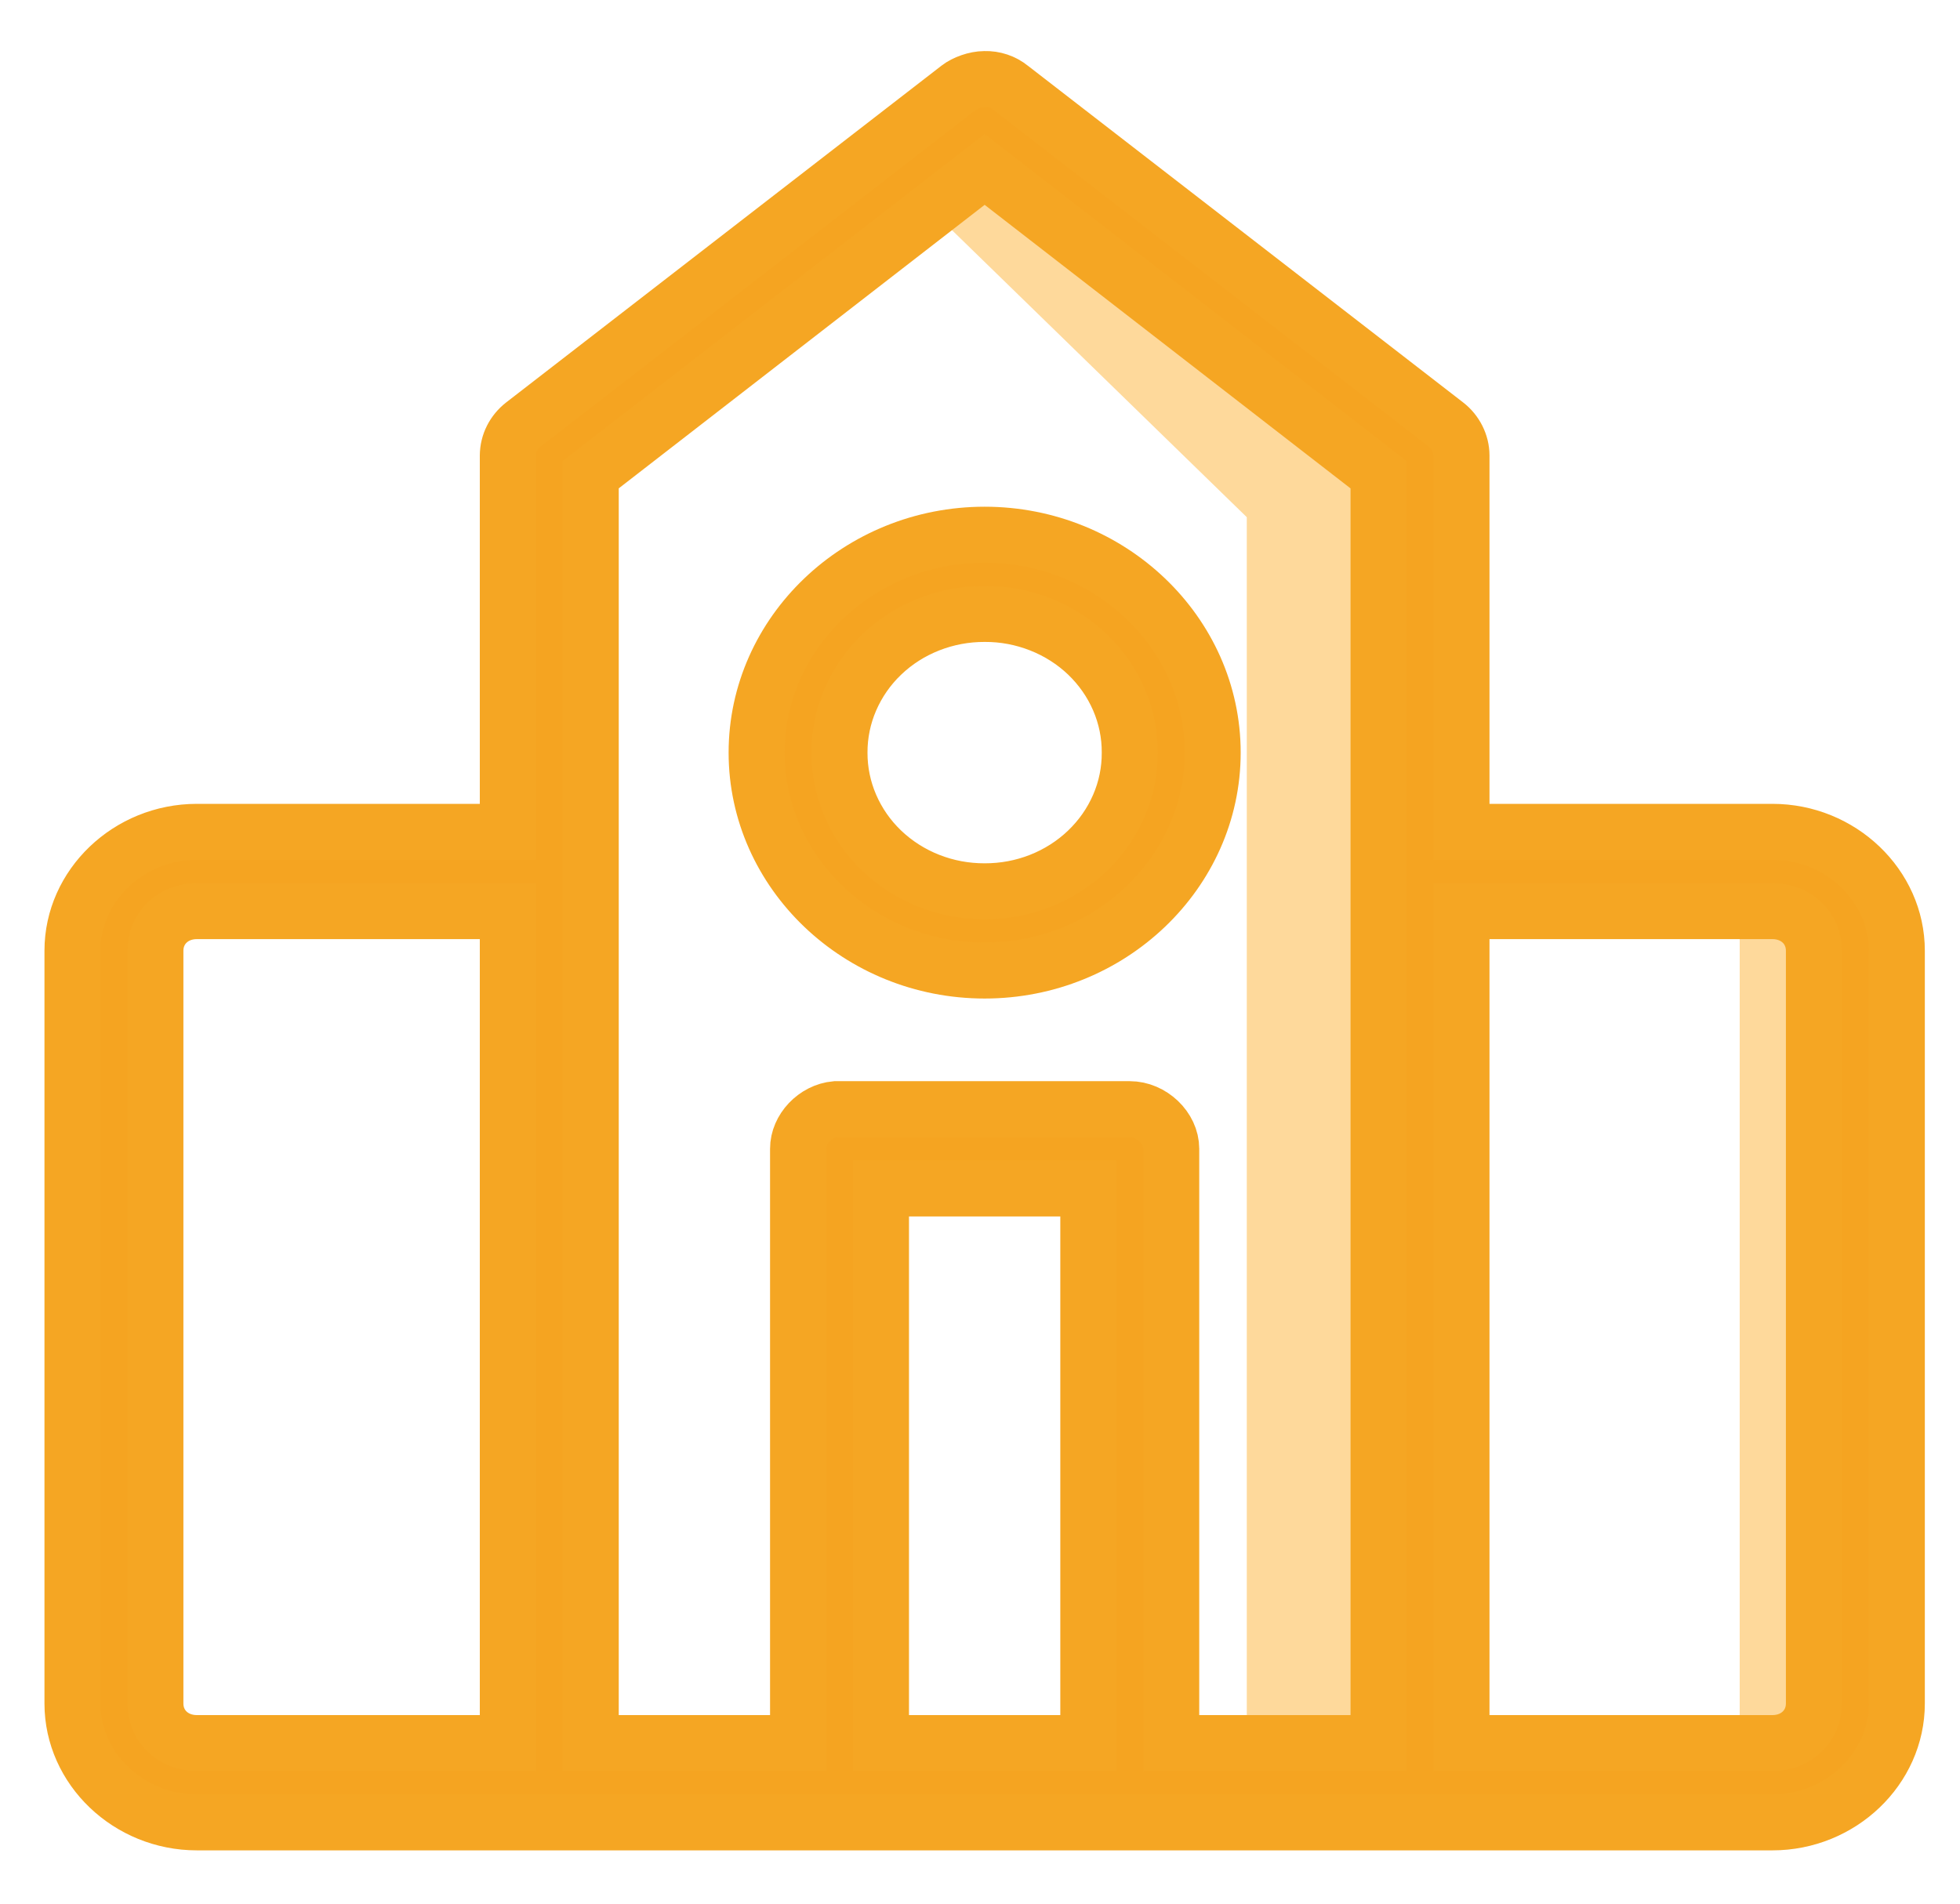 <svg width="35" height="34" viewBox="0 0 35 34" fill="none" xmlns="http://www.w3.org/2000/svg">
<path fill-rule="evenodd" clip-rule="evenodd" d="M1.074 -7.00128e-07L9.018 5.963V29.515H5.799V6.844L-1.04652e-06 1.197L1.074 -7.00128e-07ZM14.601 13.253V29.271H16.919V13.253H14.601Z" transform="translate(16.465 2.393)" fill="#FED99B"/>
<path d="M16.289 0C16.125 0 15.932 0.073 15.826 0.155L8.052 6.17C7.966 6.237 7.896 6.321 7.848 6.417C7.8 6.512 7.775 6.617 7.774 6.723V13.445H2.221C1.004 13.445 0 14.404 0 15.568V29.013C0 30.176 1.004 31.136 2.221 31.136H30.357C31.574 31.136 32.578 30.176 32.578 29.013V15.568C32.578 14.405 31.574 13.445 30.357 13.445H24.804V6.723C24.804 6.511 24.698 6.302 24.526 6.17L16.752 0.155C16.623 0.05 16.458 -0.005 16.289 0ZM16.289 1.614L23.323 7.066V29.72H19.621V19.106C19.621 18.735 19.268 18.398 18.88 18.398H13.697C13.674 18.398 13.651 18.398 13.628 18.398C13.264 18.431 12.956 18.757 12.957 19.106V29.72H9.255V7.065L16.289 1.614ZM16.289 8.138C14.048 8.138 12.217 9.889 12.217 12.03C12.217 14.171 14.048 15.922 16.289 15.922C18.529 15.922 20.361 14.171 20.361 12.03C20.361 9.889 18.529 8.138 16.289 8.138ZM16.289 9.553C16.63 9.551 16.967 9.615 17.282 9.739C17.598 9.863 17.884 10.045 18.125 10.275C18.366 10.506 18.556 10.779 18.686 11.08C18.816 11.382 18.882 11.704 18.88 12.03C18.882 12.356 18.816 12.678 18.686 12.979C18.556 13.28 18.365 13.554 18.124 13.784C17.884 14.014 17.597 14.197 17.282 14.321C16.967 14.445 16.63 14.508 16.289 14.507C15.948 14.508 15.611 14.445 15.296 14.321C14.98 14.197 14.694 14.014 14.453 13.784C14.212 13.554 14.022 13.28 13.892 12.979C13.762 12.678 13.696 12.356 13.697 12.03C13.696 11.704 13.762 11.382 13.892 11.081C14.022 10.78 14.212 10.506 14.453 10.276C14.694 10.045 14.98 9.863 15.296 9.739C15.611 9.615 15.948 9.552 16.289 9.553V9.553ZM2.221 14.861H7.774V29.72H2.221C1.798 29.72 1.481 29.417 1.481 29.013V15.568C1.481 15.164 1.798 14.861 2.221 14.861ZM24.804 14.861H30.357C30.78 14.861 31.097 15.164 31.097 15.568V29.013C31.097 29.417 30.78 29.72 30.357 29.72H24.804V14.861ZM14.438 19.814H18.14V29.72H14.438V19.814Z" transform="translate(1.294 1.412)" fill="#F5A421"/>
<path d="M16.289 0C16.125 0 15.932 0.073 15.826 0.155L8.052 6.17C7.966 6.237 7.896 6.321 7.848 6.417C7.8 6.512 7.775 6.617 7.774 6.723V13.445H2.221C1.004 13.445 0 14.404 0 15.568V29.013C0 30.176 1.004 31.136 2.221 31.136H30.357C31.574 31.136 32.578 30.176 32.578 29.013V15.568C32.578 14.405 31.574 13.445 30.357 13.445H24.804V6.723C24.804 6.511 24.698 6.302 24.526 6.17L16.752 0.155C16.623 0.05 16.458 -0.005 16.289 0V0ZM16.289 1.614L23.323 7.066V29.72H19.621V19.106C19.621 18.735 19.268 18.398 18.88 18.398H13.697C13.674 18.398 13.651 18.398 13.628 18.398C13.264 18.431 12.956 18.757 12.957 19.106V29.72H9.255V7.065L16.289 1.614V1.614ZM16.289 8.138C14.048 8.138 12.217 9.889 12.217 12.03C12.217 14.171 14.048 15.922 16.289 15.922C18.529 15.922 20.361 14.171 20.361 12.03C20.361 9.889 18.529 8.138 16.289 8.138ZM16.289 9.553C16.63 9.551 16.967 9.615 17.282 9.739C17.598 9.863 17.884 10.045 18.125 10.275C18.366 10.506 18.556 10.779 18.686 11.08C18.816 11.382 18.882 11.704 18.88 12.03C18.882 12.356 18.816 12.678 18.686 12.979C18.556 13.28 18.365 13.554 18.124 13.784C17.884 14.014 17.597 14.197 17.282 14.321C16.967 14.445 16.63 14.508 16.289 14.507C15.948 14.508 15.611 14.445 15.296 14.321C14.98 14.197 14.694 14.014 14.453 13.784C14.212 13.554 14.022 13.28 13.892 12.979C13.762 12.678 13.696 12.356 13.697 12.03C13.696 11.704 13.762 11.382 13.892 11.081C14.022 10.78 14.212 10.506 14.453 10.276C14.694 10.045 14.98 9.863 15.296 9.739C15.611 9.615 15.948 9.552 16.289 9.553V9.553ZM2.221 14.861H7.774V29.72H2.221C1.798 29.72 1.481 29.417 1.481 29.013V15.568C1.481 15.164 1.798 14.861 2.221 14.861ZM24.804 14.861H30.357C30.78 14.861 31.097 15.164 31.097 15.568V29.013C31.097 29.417 30.78 29.72 30.357 29.72H24.804V14.861V14.861ZM14.438 19.814H18.14V29.72H14.438V19.814Z" transform="translate(1.294 1.412)" stroke="#F5A623"/>
</svg>

